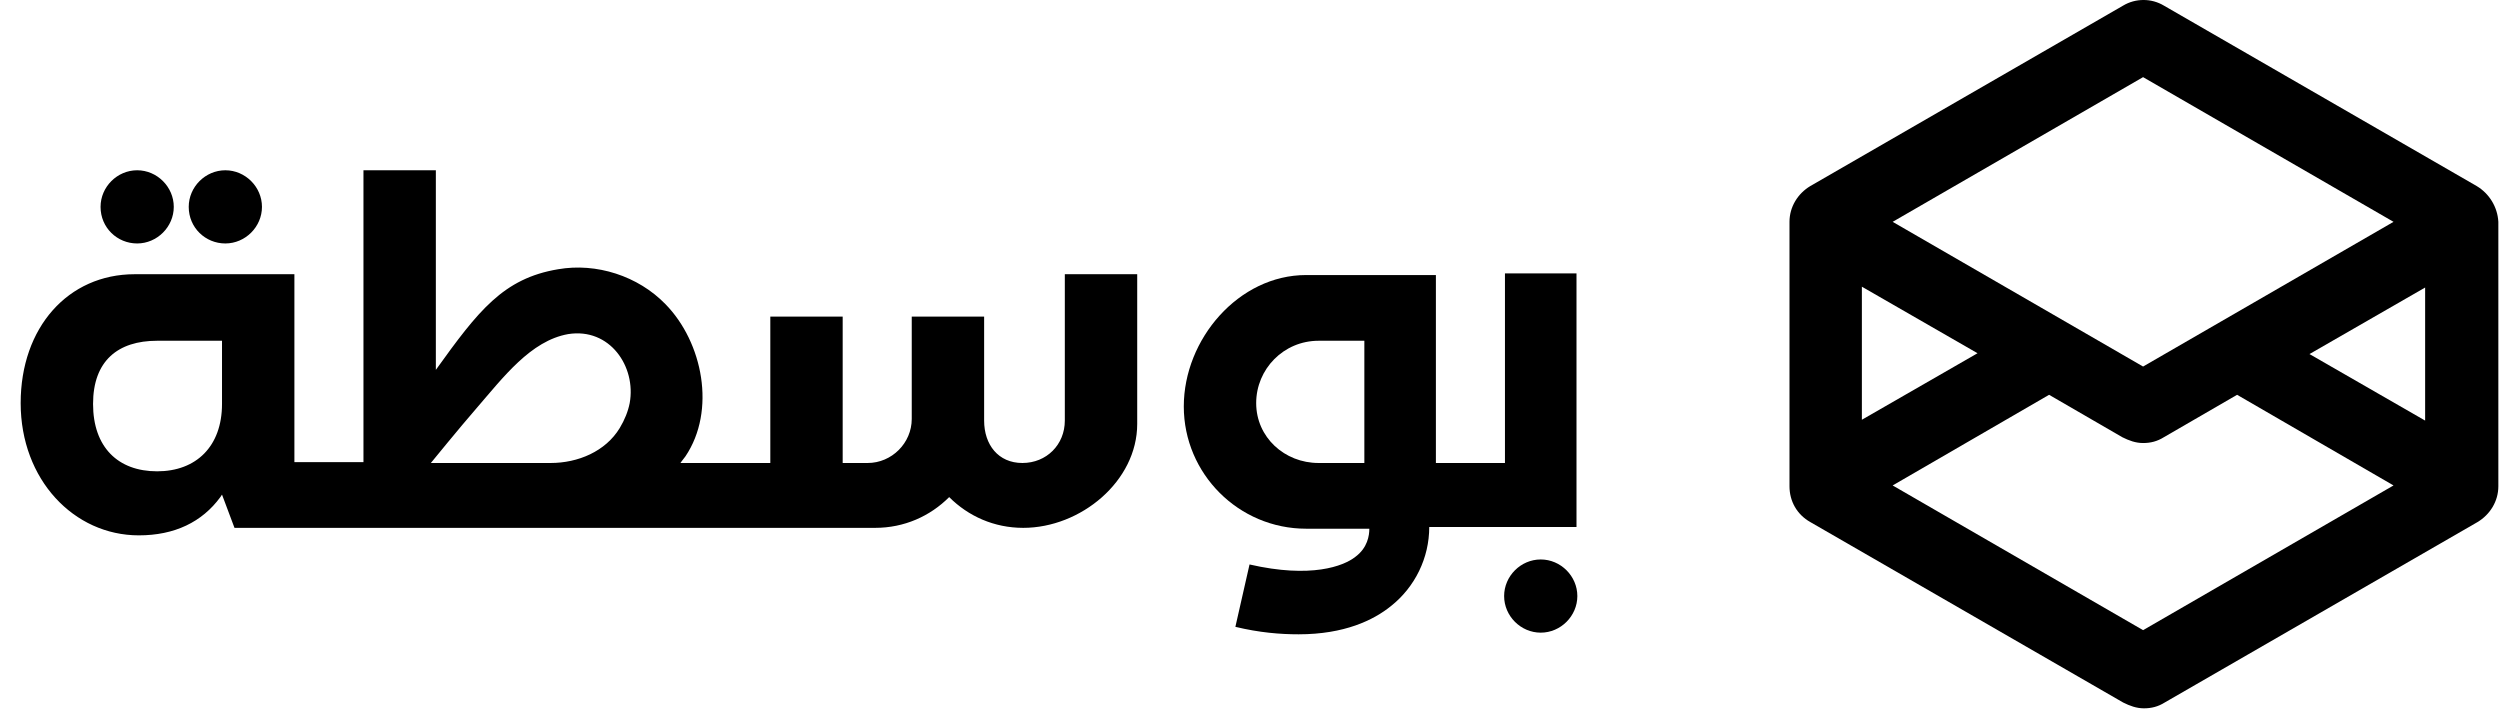 <svg viewBox="0 0 112 32" fill="currentColor" xmlns="http://www.w3.org/2000/svg" aria-hidden="true" focusable="false" class=""><path d="M10.095 10.907C10.99 10.907 11.736 10.162 11.736 9.268C11.736 8.373 10.99 7.628 10.095 7.628C9.201 7.628 8.455 8.373 8.455 9.268C8.455 10.199 9.201 10.907 10.095 10.907Z" fill="currentColor"/><path d="M6.145 10.907C7.039 10.907 7.785 10.162 7.785 9.268C7.785 8.373 7.039 7.628 6.145 7.628C5.25 7.628 4.505 8.373 4.505 9.268C4.505 10.199 5.25 10.907 6.145 10.907Z" fill="currentColor"/><path d="M67.422 20.742H64.328V12.322H58.514C55.494 12.322 53.034 15.191 53.034 18.209C53.034 21.227 55.494 23.686 58.514 23.686H61.346C61.346 23.984 61.272 24.543 60.713 24.952C60.191 25.362 58.737 25.921 55.979 25.288L55.345 28.082C56.426 28.343 57.358 28.417 58.178 28.417C60.228 28.417 61.533 27.784 62.316 27.151C63.396 26.294 64.03 24.99 64.03 23.611H70.627V12.248H67.422V20.742ZM61.123 20.742H59.073C57.544 20.742 56.277 19.587 56.277 18.06C56.277 16.532 57.507 15.266 59.073 15.266H61.123V20.742Z" fill="currentColor"/><path d="M69.025 25.064C68.13 25.064 67.385 25.809 67.385 26.703C67.385 27.598 68.13 28.343 69.025 28.343C69.919 28.343 70.665 27.598 70.665 26.703C70.665 25.809 69.919 25.064 69.025 25.064Z" fill="currentColor"/><path d="M47.704 18.842C47.704 19.923 46.884 20.742 45.803 20.742C44.722 20.742 44.089 19.923 44.089 18.842V14.185H40.846V18.768C40.846 19.848 39.952 20.742 38.87 20.742H37.752V14.185H34.51V20.742H30.484C30.484 20.742 30.559 20.631 30.708 20.444C32.087 18.395 31.49 15.34 29.813 13.627C28.583 12.36 26.719 11.764 25.005 12.062C22.545 12.472 21.427 13.925 19.526 16.57V7.628H16.283V20.705H13.189V12.285H6.033C3.051 12.285 0.926 14.67 0.926 18.06C0.926 21.488 3.312 23.984 6.219 23.984C7.822 23.984 9.052 23.388 9.872 22.27L9.946 22.158L10.505 23.648H39.206C40.511 23.648 41.666 23.127 42.523 22.27C43.381 23.127 44.536 23.648 45.841 23.648C48.413 23.648 50.947 21.562 50.947 18.991V12.285H47.704V18.842ZM9.946 18.097C9.946 19.997 8.791 21.115 7.039 21.115C5.287 21.115 4.169 20.035 4.169 18.097C4.169 16.16 5.287 15.266 7.039 15.266H9.946V18.097ZM28.21 18.06C28.136 18.433 27.987 18.805 27.763 19.178C27.129 20.221 25.899 20.742 24.669 20.742H19.302C19.302 20.742 20.607 19.14 21.352 18.284C22.545 16.905 23.775 15.266 25.452 14.968C27.316 14.67 28.509 16.421 28.21 18.06Z" fill="currentColor"/><path d="M110.957 8.336L96.942 0.251C96.383 -0.084 95.675 -0.084 95.116 0.251L81.101 8.336C80.542 8.671 80.169 9.267 80.169 9.938V21.786C80.169 22.456 80.505 23.052 81.101 23.388L95.116 31.472C95.414 31.621 95.712 31.733 96.048 31.733C96.383 31.733 96.681 31.659 96.98 31.472L110.994 23.388C111.554 23.052 111.926 22.456 111.926 21.786V9.938C111.889 9.267 111.516 8.671 110.957 8.336ZM108.646 18.842L103.465 15.862L108.646 12.881V18.842ZM96.01 3.456L107.23 9.938L96.01 16.421L84.791 9.938L96.01 3.456ZM83.412 12.844L88.593 15.825L83.412 18.805V12.844ZM96.01 28.231L84.791 21.748L91.799 17.687L95.079 19.587C95.377 19.736 95.675 19.848 96.01 19.848C96.346 19.848 96.644 19.774 96.942 19.587L100.222 17.687L107.23 21.748L96.01 28.231Z" fill="currentColor"/></svg>